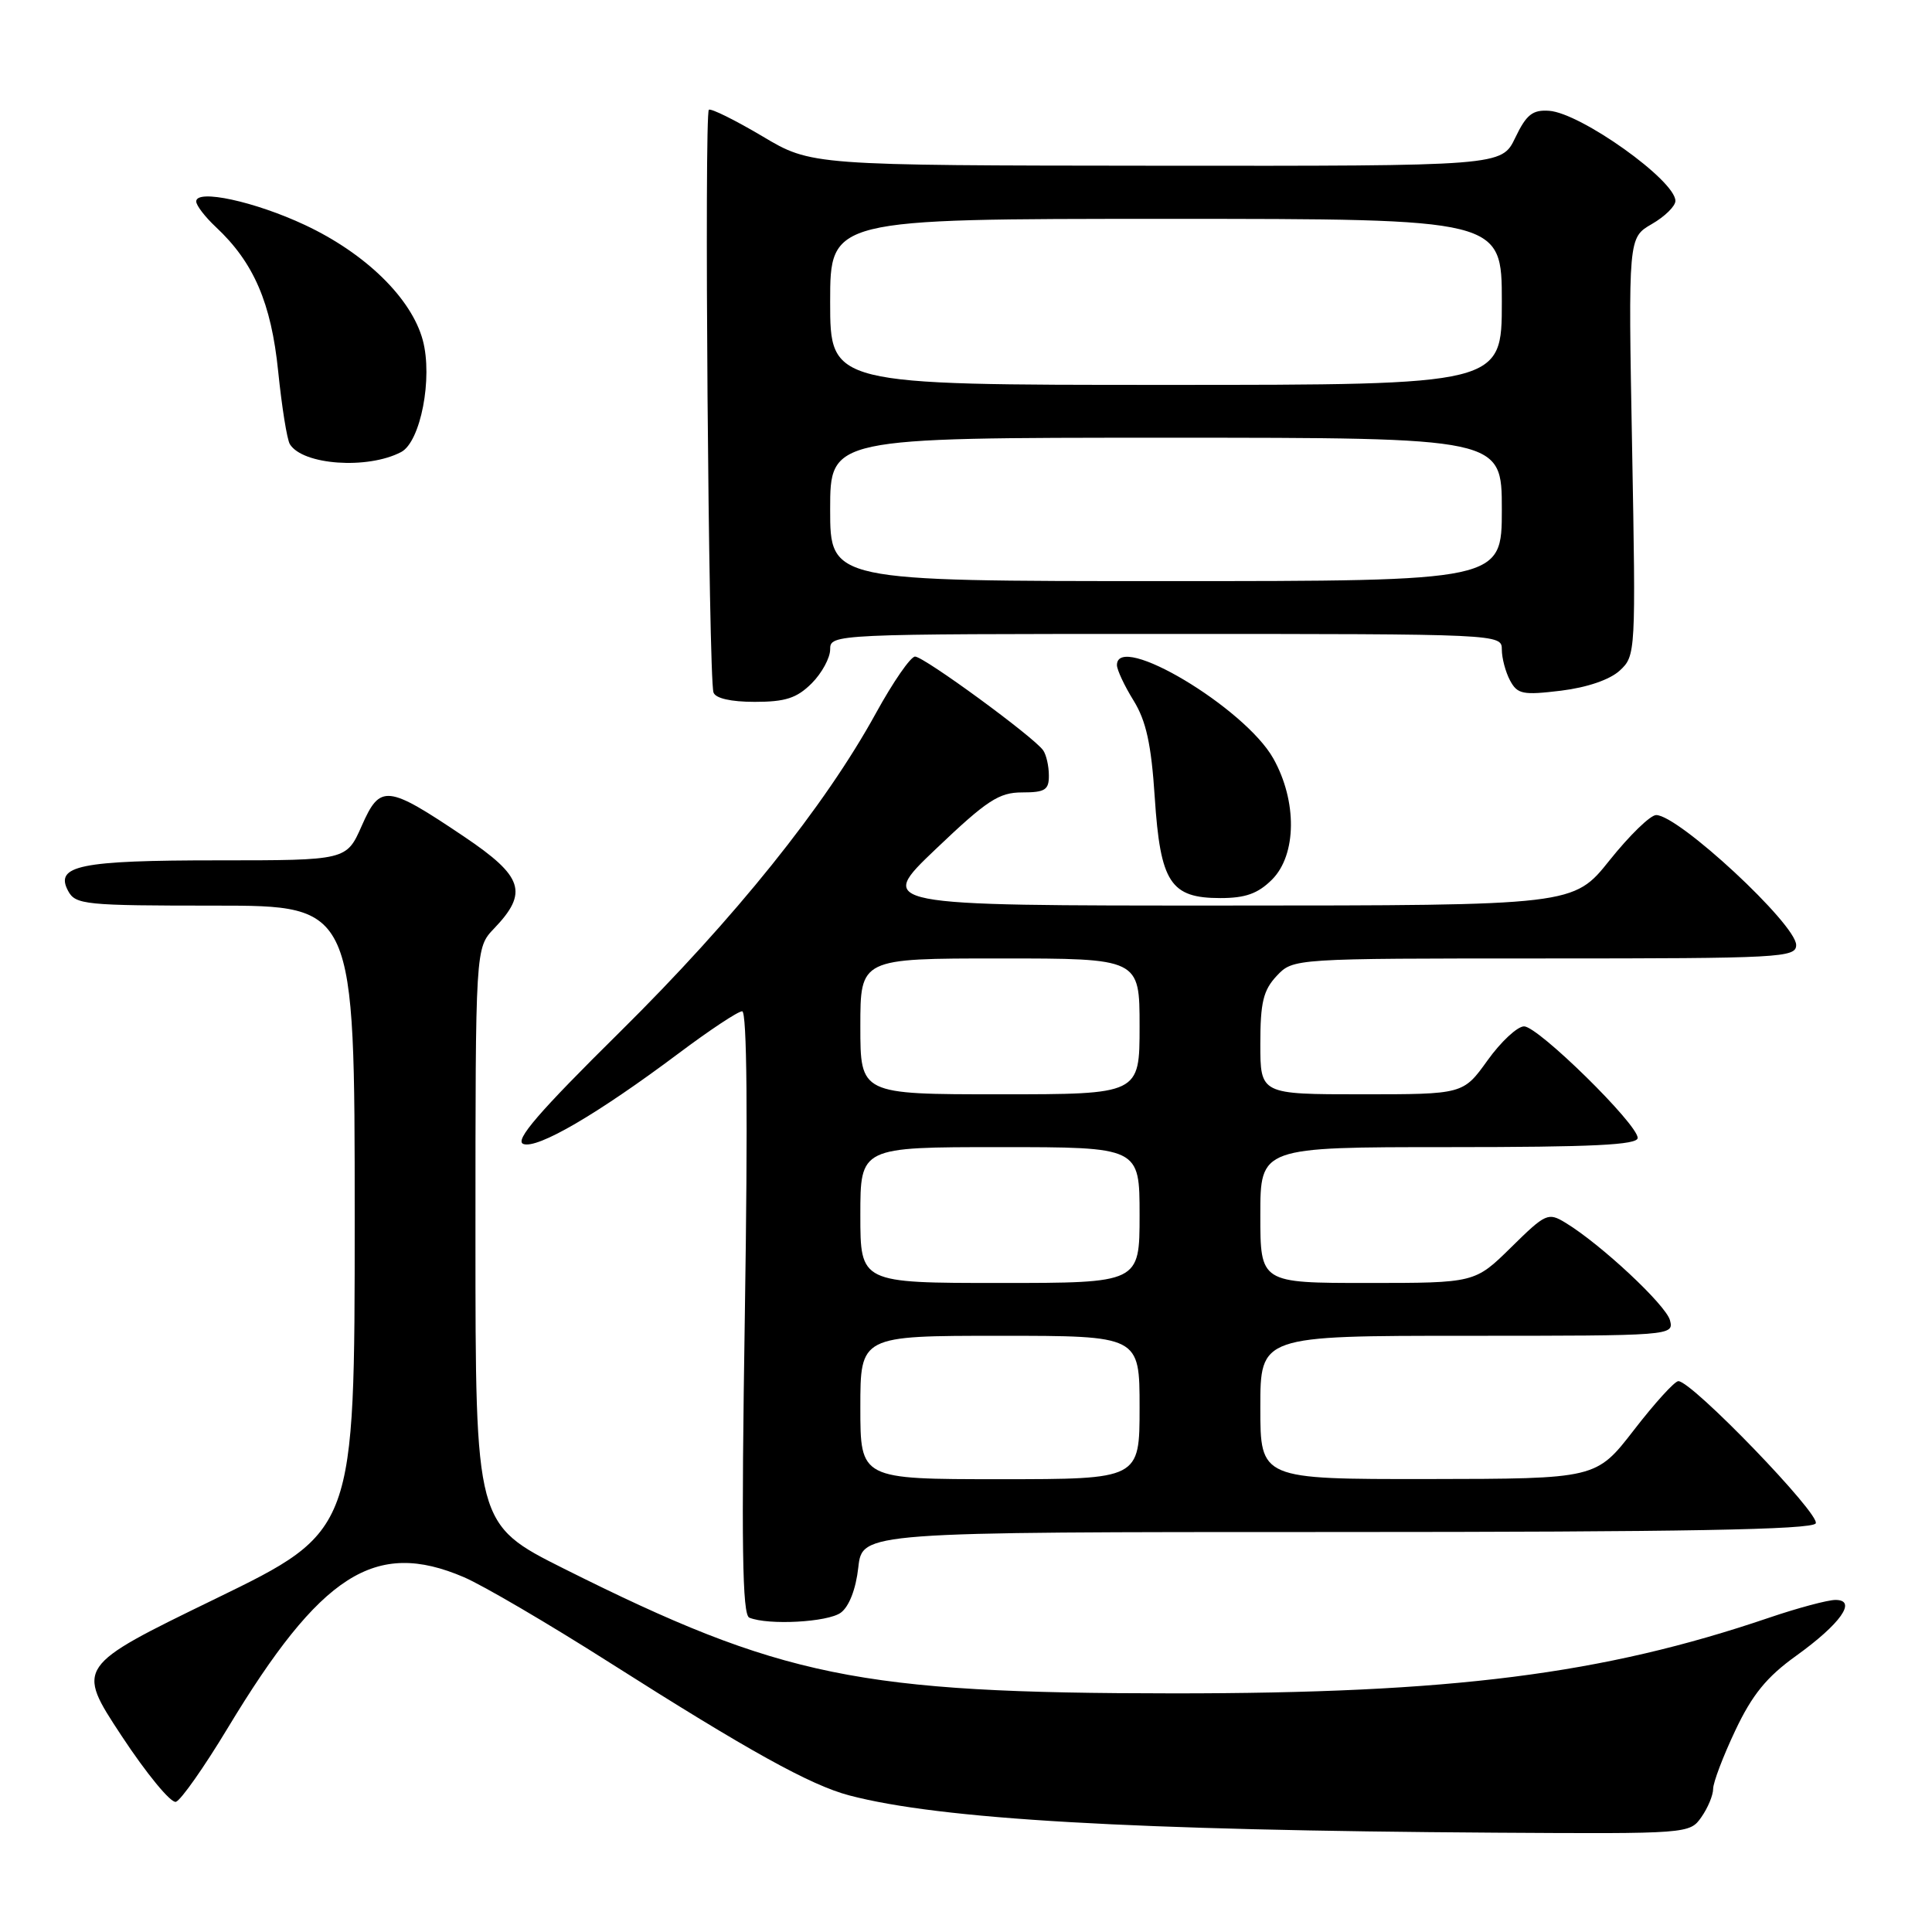 <?xml version="1.0" encoding="UTF-8" standalone="no"?>
<!DOCTYPE svg PUBLIC "-//W3C//DTD SVG 1.1//EN" "http://www.w3.org/Graphics/SVG/1.1/DTD/svg11.dtd" >
<svg xmlns="http://www.w3.org/2000/svg" xmlns:xlink="http://www.w3.org/1999/xlink" version="1.1" viewBox="0 0 256 256">
 <g >
 <path fill="currentColor"
d=" M 225.44 240.78 C 226.30 239.56 227.00 237.87 227.00 237.03 C 227.00 236.19 228.32 232.71 229.94 229.29 C 232.17 224.57 234.09 222.21 237.96 219.43 C 243.89 215.17 246.13 212.00 243.21 212.00 C 242.19 212.00 238.22 213.06 234.40 214.36 C 212.35 221.86 192.41 224.39 155.50 224.38 C 113.76 224.36 103.54 222.27 74.75 207.87 C 63.00 201.98 63.00 201.98 63.00 163.80 C 63.00 125.61 63.00 125.61 65.47 123.03 C 70.04 118.26 69.34 116.14 61.50 110.86 C 51.25 103.97 50.38 103.88 47.93 109.43 C 45.91 114.00 45.91 114.00 28.89 114.00 C 10.59 114.00 7.23 114.69 9.02 118.04 C 10.00 119.88 11.23 120.00 28.54 120.00 C 47.00 120.00 47.00 120.00 47.00 161.44 C 47.00 202.87 47.00 202.87 28.54 211.85 C 10.07 220.83 10.07 220.83 16.09 229.98 C 19.40 235.01 22.65 238.96 23.31 238.75 C 23.96 238.55 27.05 234.16 30.16 229.00 C 42.51 208.54 49.70 203.94 61.46 208.98 C 64.01 210.07 72.71 215.17 80.79 220.31 C 99.15 231.98 107.37 236.54 112.53 237.90 C 124.58 241.07 149.90 242.53 198.19 242.84 C 223.70 243.00 223.90 242.98 225.44 240.78 Z  M 111.41 213.69 C 112.51 212.88 113.41 210.57 113.73 207.69 C 114.26 203.00 114.26 203.00 177.07 203.00 C 223.08 203.00 240.07 202.69 240.59 201.86 C 241.29 200.72 224.18 182.99 222.39 183.01 C 221.90 183.01 219.25 185.93 216.50 189.49 C 211.50 195.95 211.50 195.95 189.25 195.98 C 167.00 196.00 167.00 196.00 167.00 186.50 C 167.00 177.00 167.00 177.00 194.41 177.00 C 221.57 177.00 221.81 176.98 221.28 174.94 C 220.74 172.92 212.15 164.89 207.45 162.03 C 205.13 160.62 204.82 160.76 200.23 165.28 C 195.43 170.00 195.43 170.00 181.22 170.00 C 167.00 170.00 167.00 170.00 167.00 161.00 C 167.00 152.00 167.00 152.00 192.00 152.00 C 211.06 152.00 217.00 151.71 217.00 150.78 C 217.00 148.95 203.81 136.00 201.95 136.00 C 201.06 136.00 198.88 138.03 197.11 140.50 C 193.88 145.00 193.88 145.00 180.44 145.00 C 167.00 145.00 167.00 145.00 167.00 138.31 C 167.00 132.83 167.39 131.21 169.17 129.31 C 171.35 127.00 171.35 127.00 204.67 127.00 C 235.99 127.00 238.00 126.89 238.00 125.22 C 238.00 122.47 222.41 108.00 219.45 108.00 C 218.68 108.00 215.91 110.70 213.28 113.99 C 208.50 119.98 208.50 119.98 162.31 119.99 C 116.13 120.00 116.13 120.00 124.00 112.50 C 130.78 106.04 132.37 105.00 135.44 105.00 C 138.47 105.00 139.00 104.67 138.98 102.75 C 138.98 101.51 138.64 100.02 138.23 99.43 C 137.05 97.70 122.43 87.00 121.25 87.00 C 120.66 87.00 118.34 90.36 116.08 94.47 C 109.30 106.83 97.36 121.69 82.15 136.73 C 71.38 147.37 68.15 151.12 69.34 151.58 C 71.19 152.29 79.17 147.63 89.93 139.57 C 94.01 136.51 97.79 134.00 98.34 134.00 C 98.98 134.00 99.10 147.94 98.70 173.93 C 98.22 204.75 98.35 213.97 99.29 214.35 C 101.82 215.38 109.69 214.95 111.41 213.69 Z  M 168.55 116.55 C 171.82 113.27 171.90 106.17 168.72 100.50 C 164.95 93.78 148.00 83.66 148.00 88.13 C 148.00 88.75 148.99 90.87 150.20 92.82 C 151.87 95.53 152.55 98.60 153.01 105.65 C 153.75 116.95 155.09 119.00 161.70 119.00 C 165.03 119.00 166.68 118.41 168.55 116.55 Z  M 107.55 90.55 C 108.90 89.20 110.00 87.17 110.00 86.05 C 110.00 84.02 110.34 84.00 154.50 84.00 C 198.81 84.00 199.00 84.01 199.00 86.07 C 199.00 87.20 199.49 89.05 200.09 90.17 C 201.07 91.99 201.78 92.13 206.84 91.52 C 210.32 91.09 213.32 90.06 214.63 88.85 C 216.74 86.90 216.76 86.49 216.26 59.19 C 215.75 31.50 215.75 31.50 218.87 29.69 C 220.59 28.70 222.00 27.32 222.00 26.62 C 222.00 23.91 209.46 14.97 205.26 14.68 C 203.07 14.53 202.25 15.18 200.78 18.25 C 198.98 22.00 198.98 22.00 153.24 21.96 C 107.50 21.92 107.50 21.92 101.01 18.05 C 97.43 15.93 94.25 14.35 93.93 14.54 C 93.30 14.93 93.88 89.71 94.54 91.75 C 94.79 92.53 96.83 93.00 100.01 93.00 C 104.07 93.00 105.58 92.51 107.55 90.55 Z  M 53.15 59.90 C 55.73 58.55 57.37 50.09 56.02 45.07 C 54.52 39.52 48.43 33.57 40.40 29.81 C 33.75 26.69 26.00 25.02 26.00 26.69 C 26.00 27.22 27.17 28.74 28.60 30.08 C 33.62 34.77 35.94 40.14 36.86 49.21 C 37.34 53.90 38.03 58.25 38.41 58.86 C 40.12 61.62 48.70 62.23 53.15 59.90 Z  M 114.00 186.50 C 114.00 177.00 114.00 177.00 132.50 177.00 C 151.00 177.00 151.00 177.00 151.00 186.50 C 151.00 196.00 151.00 196.00 132.50 196.00 C 114.00 196.00 114.00 196.00 114.00 186.50 Z  M 114.00 161.00 C 114.00 152.00 114.00 152.00 132.50 152.00 C 151.00 152.00 151.00 152.00 151.00 161.00 C 151.00 170.00 151.00 170.00 132.50 170.00 C 114.00 170.00 114.00 170.00 114.00 161.00 Z  M 114.00 136.00 C 114.00 127.00 114.00 127.00 132.50 127.00 C 151.00 127.00 151.00 127.00 151.00 136.00 C 151.00 145.00 151.00 145.00 132.50 145.00 C 114.00 145.00 114.00 145.00 114.00 136.00 Z  M 110.00 67.50 C 110.00 58.00 110.00 58.00 154.50 58.00 C 199.00 58.00 199.00 58.00 199.00 67.50 C 199.00 77.00 199.00 77.00 154.50 77.00 C 110.00 77.00 110.00 77.00 110.00 67.50 Z  M 110.00 40.00 C 110.00 29.00 110.00 29.00 154.50 29.00 C 199.00 29.00 199.00 29.00 199.00 40.00 C 199.00 51.00 199.00 51.00 154.50 51.00 C 110.00 51.00 110.00 51.00 110.00 40.00 Z "/>
</g>
</svg>